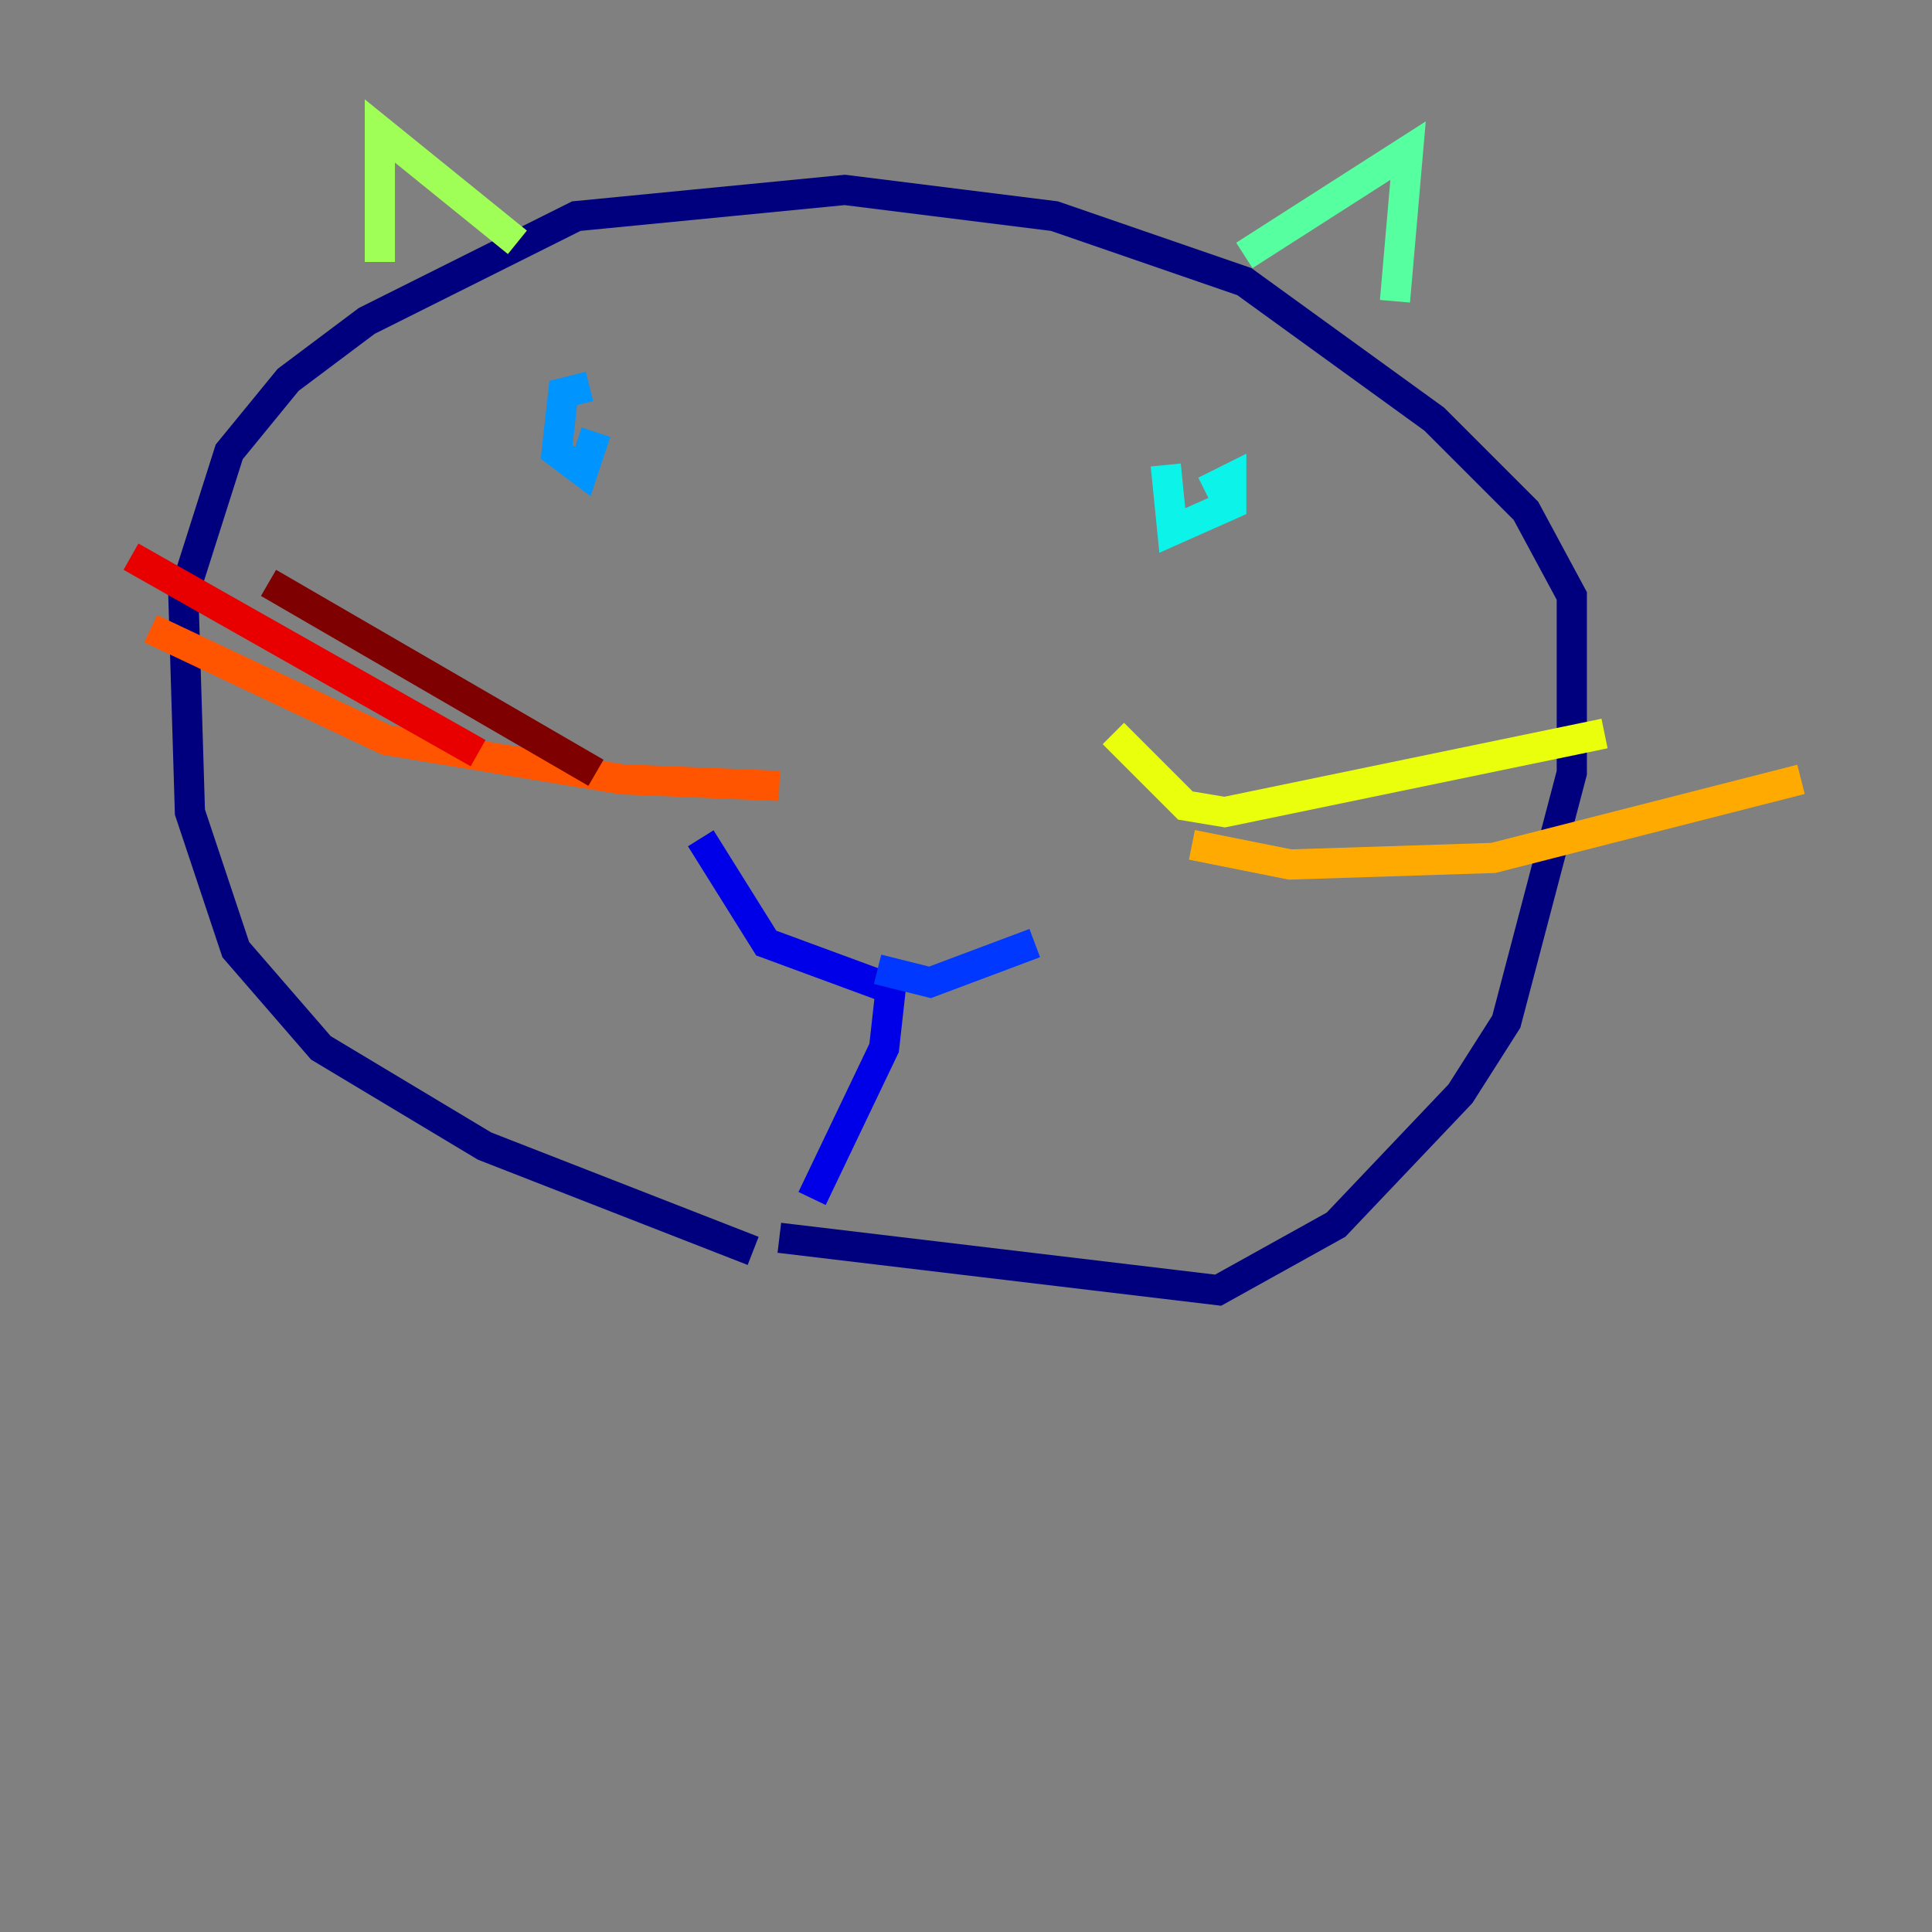 <?xml version="1.0" encoding="utf-8" ?>
<svg baseProfile="tiny" height="128" version="1.2" viewBox="0,0,128,128" width="128" xmlns="http://www.w3.org/2000/svg" xmlns:ev="http://www.w3.org/2001/xml-events" xmlns:xlink="http://www.w3.org/1999/xlink"><rect x="0" y="0" width="128" height="128" fill="#808080" stroke="none"/><defs /><polyline fill="none" points="49.898,82.875 32.108,75.932 21.261,69.424 15.62,62.915 12.583,53.803 12.149,39.485 15.186,29.939 19.091,25.166 24.298,21.261 38.183,14.319 55.973,12.583 69.858,14.319 82.441,18.658 95.024,27.77 101.098,33.844 104.136,39.485 104.136,51.2 99.797,67.688 96.759,72.461 88.515,81.139 80.705,85.478 51.634,82.007" stroke="#00007f" stroke-width="2" /><polyline fill="none" points="53.803,79.403 58.576,69.424 59.01,65.519 50.766,62.481 46.427,55.539" stroke="#0000e8" stroke-width="2" /><polyline fill="none" points="58.142,64.217 61.614,65.085 68.556,62.481" stroke="#0038ff" stroke-width="2" /><polyline fill="none" points="39.485,28.637 38.617,31.241 36.881,29.939 37.315,26.034 39.051,25.6" stroke="#0094ff" stroke-width="2" /><polyline fill="none" points="79.837,32.542 81.573,31.675 81.573,33.41 77.668,35.146 77.234,30.807" stroke="#0cf4ea" stroke-width="2" /><polyline fill="none" points="82.441,16.922 93.288,9.98 92.42,19.959" stroke="#56ffa0" stroke-width="2" /><polyline fill="none" points="34.278,16.054 25.166,8.678 25.166,17.356" stroke="#a0ff56" stroke-width="2" /><polyline fill="none" points="73.763,48.597 78.536,53.37 81.139,53.803 106.305,48.597" stroke="#eaff0c" stroke-width="2" /><polyline fill="none" points="78.969,55.973 85.478,57.275 98.929,56.841 119.322,51.634" stroke="#ffaa00" stroke-width="2" /><polyline fill="none" points="51.634,52.068 41.22,51.634 25.6,49.031 9.98,41.654" stroke="#ff5500" stroke-width="2" /><polyline fill="none" points="31.675,49.898 8.678,36.881" stroke="#e80000" stroke-width="2" /><polyline fill="none" points="39.485,51.2 17.79,38.617" stroke="#7f0000" stroke-width="2" /></svg>
